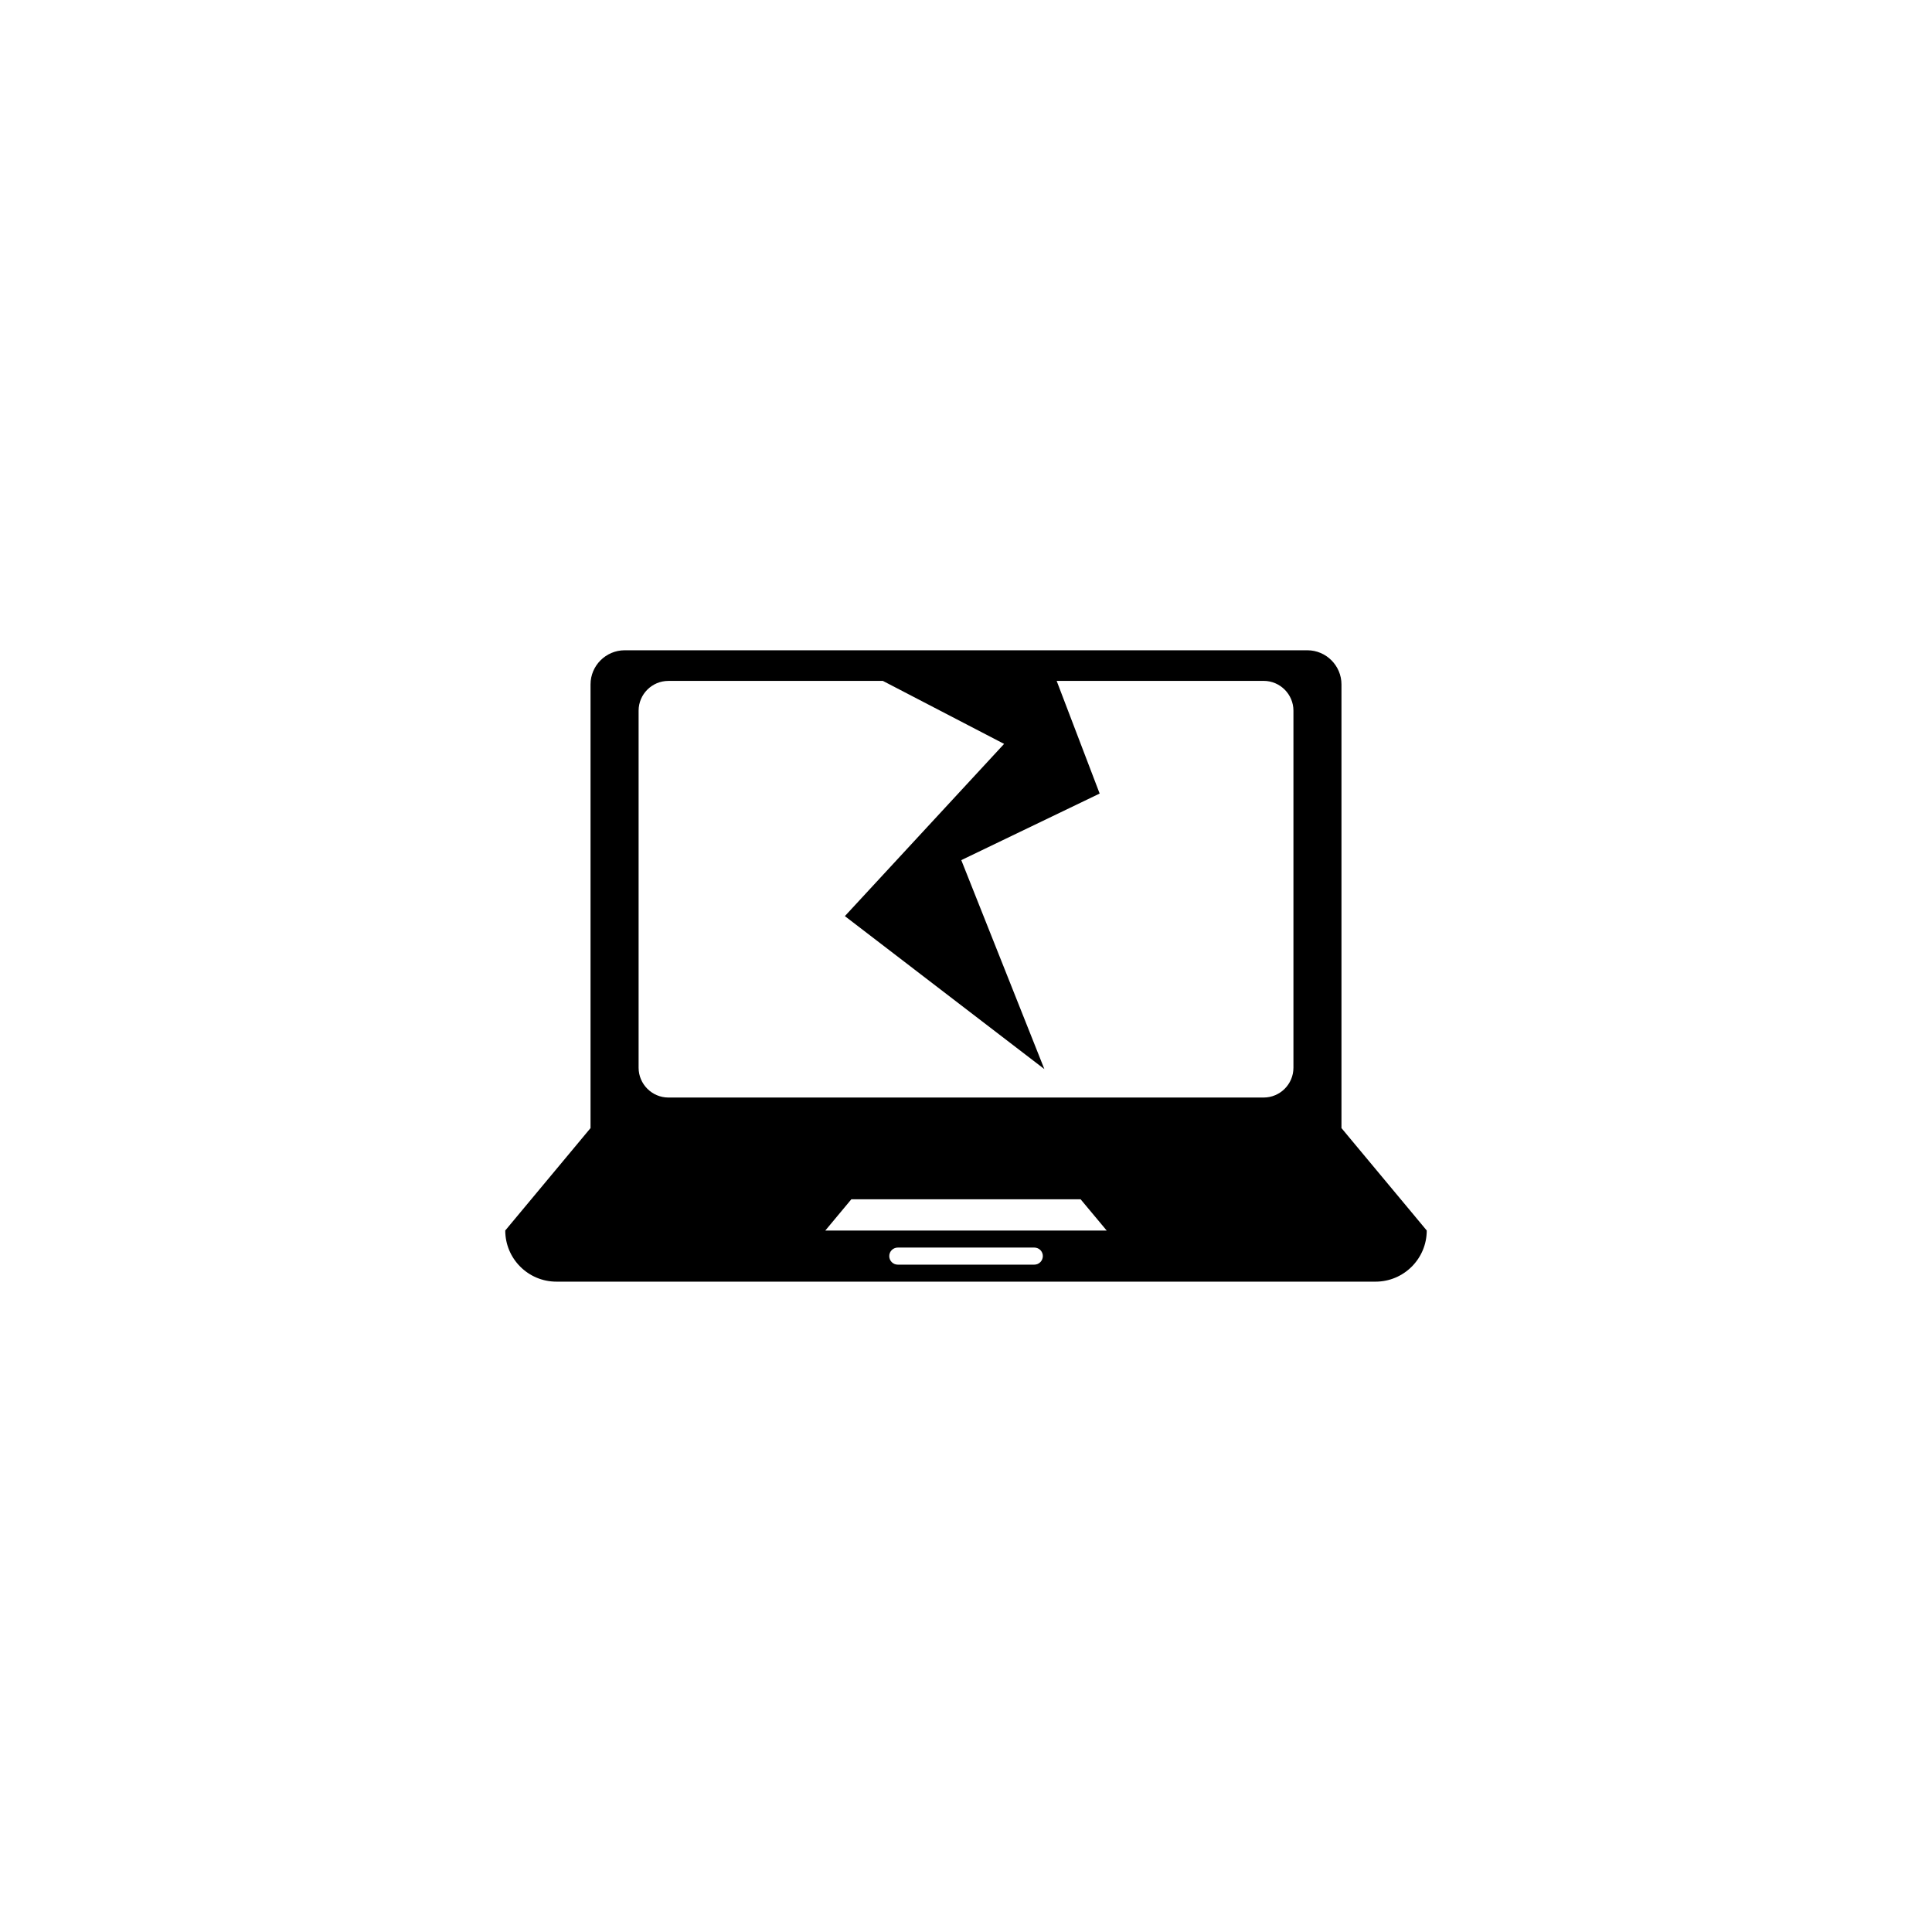 <?xml version="1.0" encoding="utf-8"?>
<!-- Generator: Adobe Illustrator 16.0.4, SVG Export Plug-In . SVG Version: 6.00 Build 0)  -->
<!DOCTYPE svg PUBLIC "-//W3C//DTD SVG 1.1//EN" "http://www.w3.org/Graphics/SVG/1.1/DTD/svg11.dtd">
<svg version="1.1" id="Layer_1" xmlns="http://www.w3.org/2000/svg" xmlns:xlink="http://www.w3.org/1999/xlink" x="0px" y="0px"
	 width="50px" height="50px" viewBox="0 0 50 50" enable-background="new 0 0 50 50" xml:space="preserve">
<path d="M34.717,29.195v-0.883v-5.3v-5.3c0-0.485-0.397-0.883-0.883-0.883H16.168c-0.486,0-0.885,0.396-0.885,0.883v5.3v5.3v0.883
	l-2.207,2.65c0,0.73,0.593,1.324,1.324,1.324H35.6c0.73,0,1.324-0.594,1.324-1.324L34.717,29.195z M26.768,32.729h-3.533
	c-0.122,0-0.221-0.098-0.221-0.221s0.099-0.221,0.221-0.221h3.533c0.122,0,0.221,0.098,0.221,0.221
	C26.987,32.631,26.89,32.729,26.768,32.729z M21.359,31.846l0.674-0.809h5.933l0.675,0.809H21.359z M33.474,27.633
	c0,0.426-0.347,0.771-0.771,0.771H17.297c-0.423,0-0.77-0.348-0.77-0.771v-9.24c0-0.426,0.347-0.771,0.77-0.771h5.552l3.137,1.63
	l-4.121,4.457l5.163,3.959l-2.15-5.408l3.581-1.723l-1.113-2.916h5.357c0.424,0,0.771,0.347,0.771,0.771V27.633L33.474,27.633z"/>
</svg>
